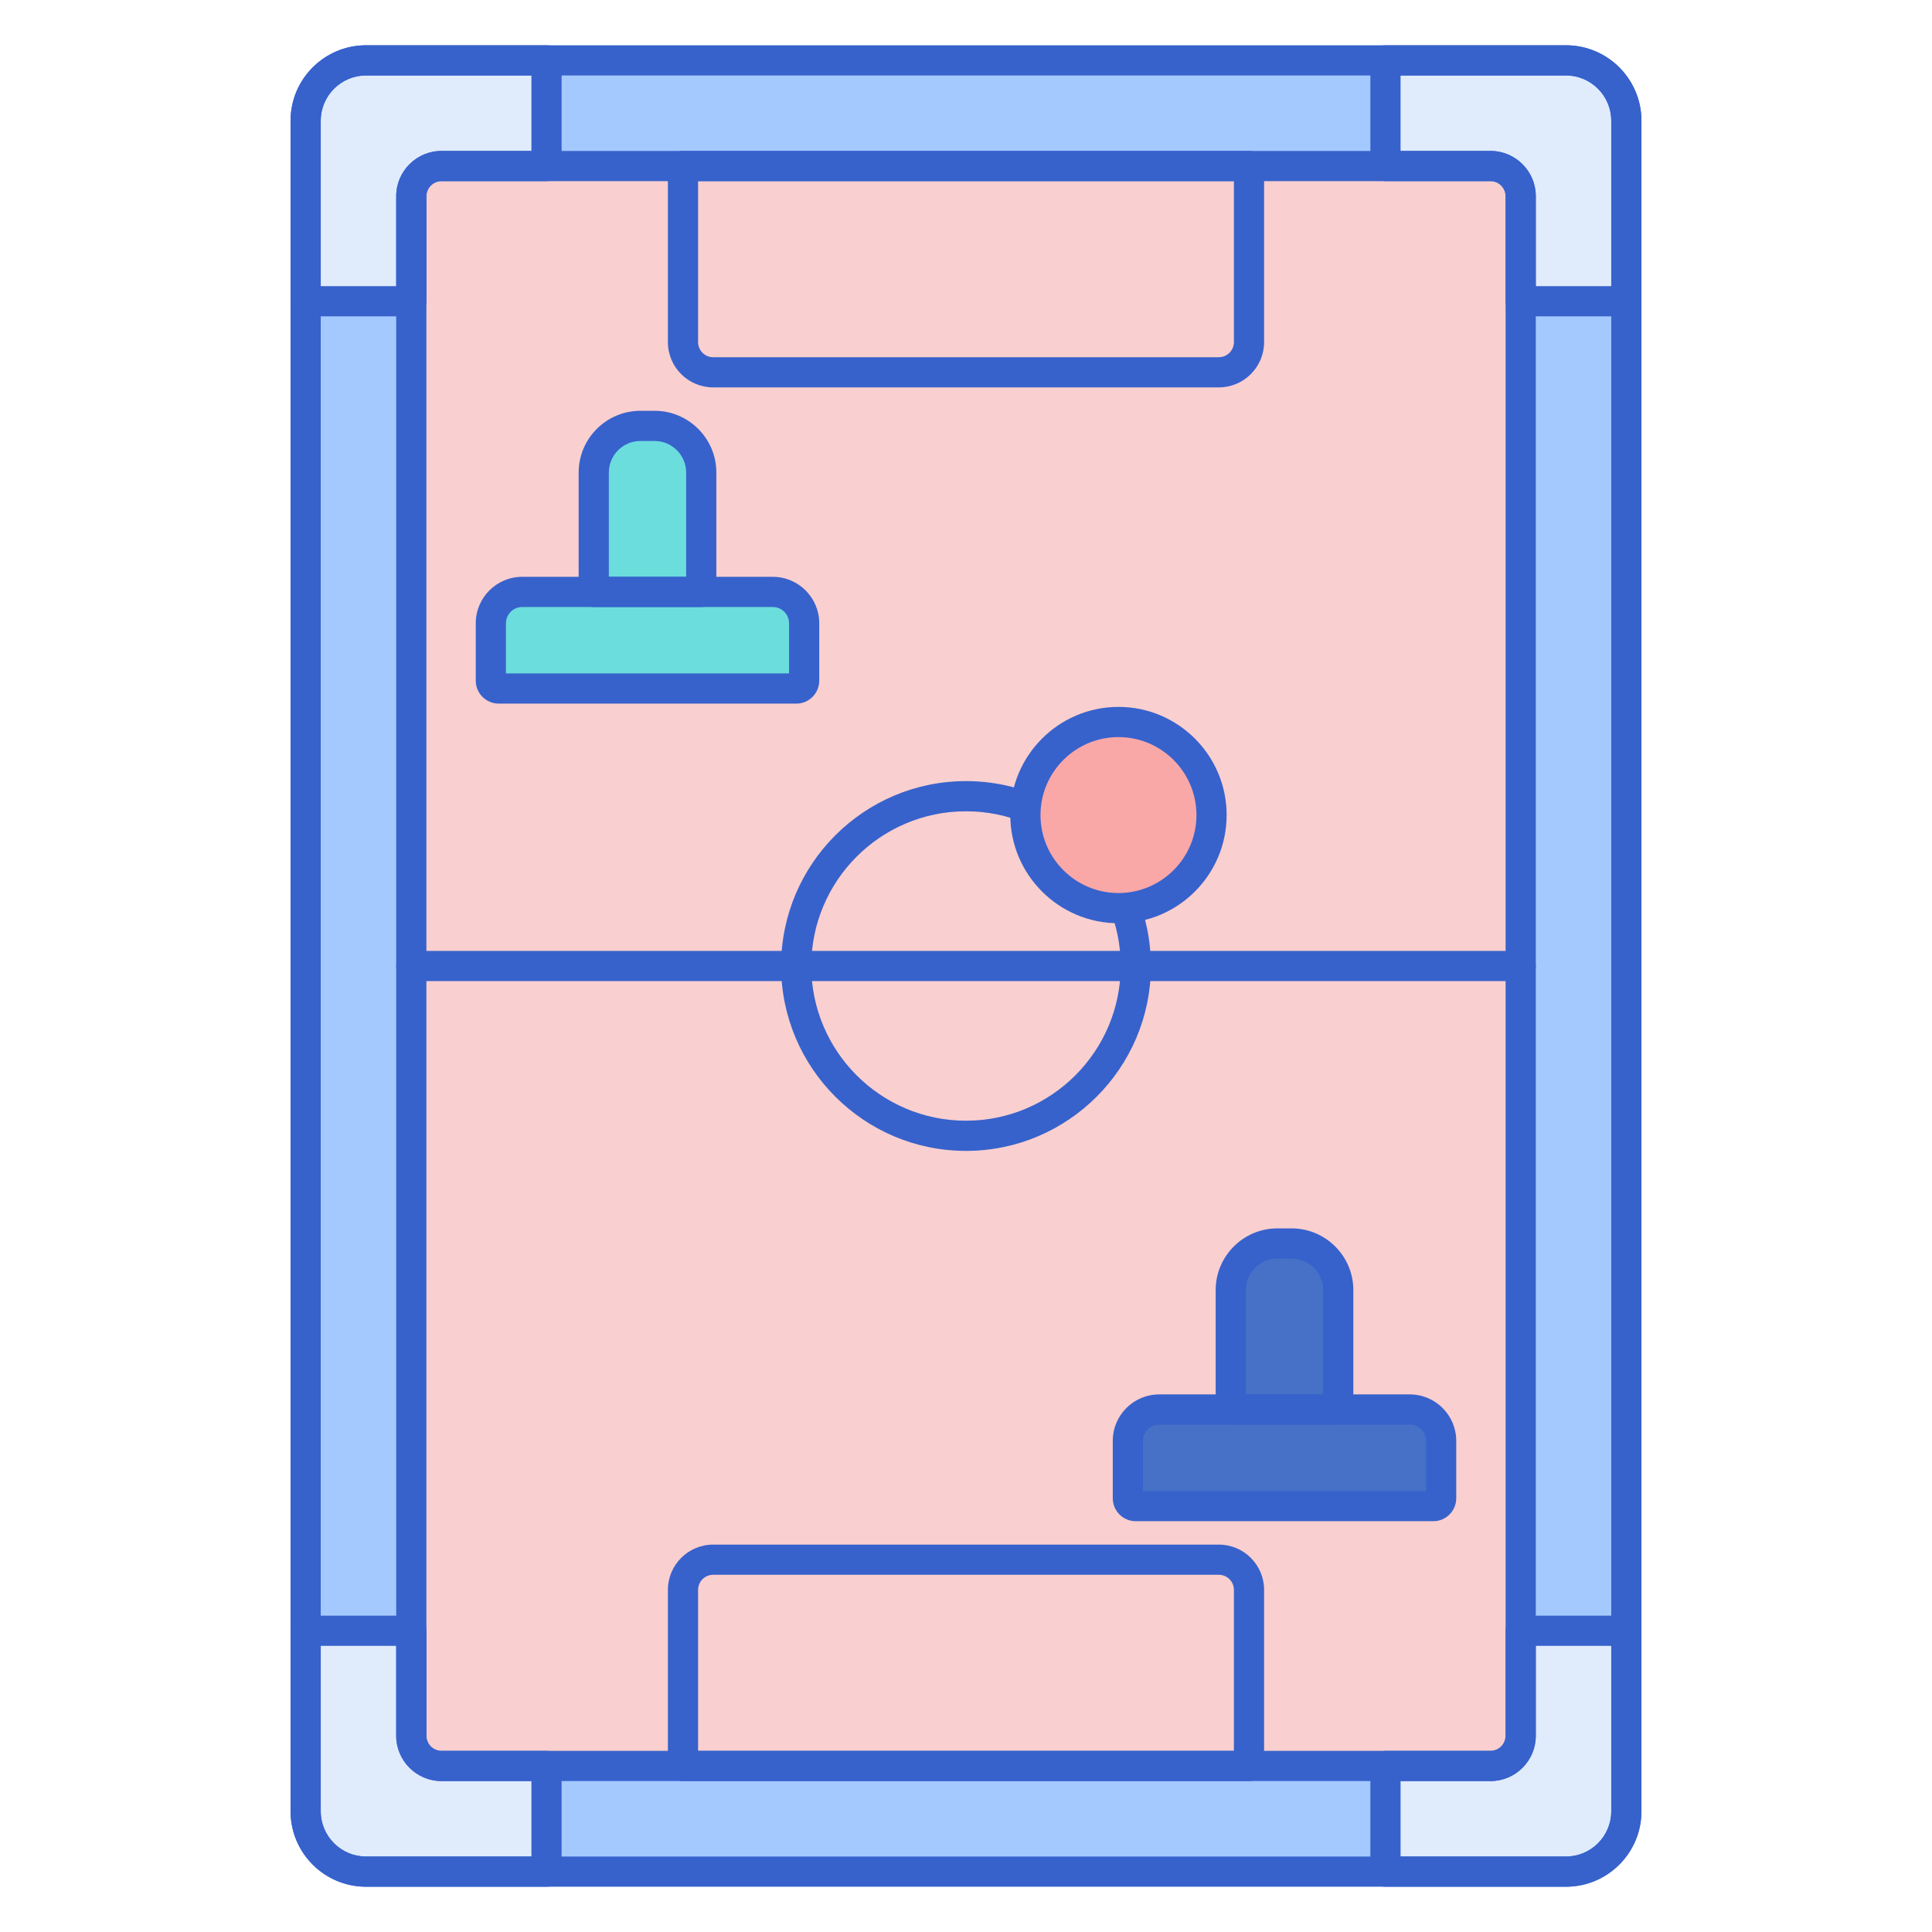 <?xml version="1.0" encoding="utf-8"?>
<!-- Generator: Adobe Illustrator 22.1.0, SVG Export Plug-In . SVG Version: 6.00 Build 0)  -->
<svg version="1.1" id="Layer_1" xmlns="http://www.w3.org/2000/svg" xmlns:xlink="http://www.w3.org/1999/xlink" x="0px" y="0px"
	 viewBox="0 0 256 256" style="enable-background:new 0 0 256 256;" xml:space="preserve">
<style type="text/css">
	.st0{fill:#4671C6;}
	.st1{fill:#F9CFCF;}
	.st2{fill:#F9A7A7;}
	.st3{fill:#A4C9FF;}
	.st4{fill:#3762CC;}
	.st5{fill:#E0EBFC;}
	.st6{fill:#6BDDDD;}
	.st7{fill:#B9BEFC;}
	.st8{fill:#FFEA92;}
	.st9{fill:#EAA97D;}
	.st10{fill:#FFEA94;}
	.st11{fill:#FFE164;}
	.st12{fill:#FFDC85;}
	.st13{fill:#FFFFFF;}
	.st14{fill:#383838;}
</style>
<g>
	<g>
		<path class="st3" d="M207.5,248h-159c-4.418,0-8-3.582-8-8V16c0-4.418,3.582-8,8-8h159c4.418,0,8,3.582,8,8v224
			C215.5,244.418,211.918,248,207.5,248z"/>
	</g>
	<g>
		<path class="st1" d="M54.5,230V26c0-2.209,1.791-4,4-4h139c2.209,0,4,1.791,4,4v204c0,2.209-1.791,4-4,4h-139
			C56.291,234,54.5,232.209,54.5,230z"/>
	</g>
	<g>
		<path class="st5" d="M58.5,234c-2.209,0-4-1.791-4-4v-13.917h-14V240c0,4.418,3.582,8,8,8h23.917v-14H58.5z"/>
	</g>
	<g>
		<path class="st5" d="M201.5,230c0,2.209-1.791,4-4,4h-13.917v14H207.5c4.418,0,8-3.582,8-8v-23.917h-14V230z"/>
	</g>
	<g>
		<path class="st5" d="M207.5,8h-23.917v14H197.5c2.209,0,4,1.791,4,4v13.917h14V16C215.5,11.582,211.918,8,207.5,8z"/>
	</g>
	<g>
		<path class="st5" d="M54.5,26c0-2.209,1.791-4,4-4h13.917V8H48.5c-4.418,0-8,3.582-8,8v23.917h14V26z"/>
	</g>
	<g>
		<path class="st4" d="M161.5,51.333h-67c-3.309,0-6-2.691-6-6V22c0-1.104,0.896-2,2-2h75c1.104,0,2,0.896,2,2v23.333
			C167.5,48.642,164.809,51.333,161.5,51.333z M92.5,24v21.333c0,1.103,0.897,2,2,2h67c1.103,0,2-0.897,2-2V24H92.5z"/>
	</g>
	<g>
		<path class="st4" d="M165.5,236h-75c-1.104,0-2-0.896-2-2v-23.333c0-3.309,2.691-6,6-6h67c3.309,0,6,2.691,6,6V234
			C167.5,235.104,166.604,236,165.5,236z M92.5,232h71v-21.333c0-1.103-0.897-2-2-2h-67c-1.103,0-2,0.897-2,2V232z"/>
	</g>
	<g>
		<path class="st4" d="M201.5,130h-147c-1.104,0-2-0.896-2-2s0.896-2,2-2h147c1.104,0,2,0.896,2,2S202.604,130,201.5,130z"/>
	</g>
	<g>
		<path class="st4" d="M128,152.5c-13.51,0-24.5-10.991-24.5-24.5s10.99-24.5,24.5-24.5s24.5,10.991,24.5,24.5
			S141.51,152.5,128,152.5z M128,107.5c-11.304,0-20.5,9.196-20.5,20.5s9.196,20.5,20.5,20.5s20.5-9.196,20.5-20.5
			S139.304,107.5,128,107.5z"/>
	</g>
	<g>
		<circle class="st2" cx="148.203" cy="108" r="12.333"/>
	</g>
	<g>
		<path class="st6" d="M92.919,78.433H78.676V62.615c0-3.414,2.768-6.181,6.181-6.181h1.88c3.414,0,6.181,2.768,6.181,6.181V78.433z
			"/>
	</g>
	<g>
		<path class="st6" d="M105.516,91.233H66.078c-0.573,0-1.038-0.465-1.038-1.038v-7.611c0-2.293,1.859-4.151,4.151-4.151h33.211
			c2.293,0,4.151,1.859,4.151,4.151v7.611C106.554,90.769,106.089,91.233,105.516,91.233z"/>
	</g>
	<g>
		<path class="st0" d="M177.324,186.767h-14.243v-15.819c0-3.414,2.768-6.181,6.181-6.181h1.88c3.414,0,6.181,2.768,6.181,6.181
			V186.767z"/>
	</g>
	<g>
		<path class="st0" d="M189.922,199.567h-39.438c-0.573,0-1.038-0.465-1.038-1.038v-7.611c0-2.293,1.859-4.151,4.151-4.151h33.211
			c2.293,0,4.151,1.859,4.151,4.151v7.611C190.959,199.102,190.495,199.567,189.922,199.567z"/>
	</g>
	<g>
		<path class="st4" d="M207.5,250h-159c-5.514,0-10-4.486-10-10V16c0-5.514,4.486-10,10-10h159c5.514,0,10,4.486,10,10v224
			C217.5,245.514,213.014,250,207.5,250z M48.5,10c-3.309,0-6,2.691-6,6v224c0,3.309,2.691,6,6,6h159c3.309,0,6-2.691,6-6V16
			c0-3.309-2.691-6-6-6H48.5z"/>
	</g>
	<g>
		<path class="st4" d="M197.5,236h-139c-3.309,0-6-2.691-6-6V26c0-3.309,2.691-6,6-6h139c3.309,0,6,2.691,6,6v204
			C203.5,233.309,200.809,236,197.5,236z M58.5,24c-1.103,0-2,0.897-2,2v204c0,1.103,0.897,2,2,2h139c1.103,0,2-0.897,2-2V26
			c0-1.103-0.897-2-2-2H58.5z"/>
	</g>
	<g>
		<path class="st4" d="M72.417,250H48.5c-5.514,0-10-4.486-10-10v-23.917c0-1.104,0.896-2,2-2h14c1.104,0,2,0.896,2,2V230
			c0,1.103,0.897,2,2,2h13.917c1.104,0,2,0.896,2,2v14C74.417,249.104,73.521,250,72.417,250z M42.5,218.083V240
			c0,3.309,2.691,6,6,6h21.917v-10H58.5c-3.309,0-6-2.691-6-6v-11.917H42.5z"/>
	</g>
	<g>
		<path class="st4" d="M207.5,250h-23.917c-1.104,0-2-0.896-2-2v-14c0-1.104,0.896-2,2-2H197.5c1.103,0,2-0.897,2-2v-13.917
			c0-1.104,0.896-2,2-2h14c1.104,0,2,0.896,2,2V240C217.5,245.514,213.014,250,207.5,250z M185.583,246H207.5c3.309,0,6-2.691,6-6
			v-21.917h-10V230c0,3.309-2.691,6-6,6h-11.917V246z"/>
	</g>
	<g>
		<path class="st4" d="M215.5,41.917h-14c-1.104,0-2-0.896-2-2V26c0-1.103-0.897-2-2-2h-13.917c-1.104,0-2-0.896-2-2V8
			c0-1.104,0.896-2,2-2H207.5c5.514,0,10,4.486,10,10v23.917C217.5,41.021,216.604,41.917,215.5,41.917z M203.5,37.917h10V16
			c0-3.309-2.691-6-6-6h-21.917v10H197.5c3.309,0,6,2.691,6,6V37.917z"/>
	</g>
	<g>
		<path class="st4" d="M54.5,41.917h-14c-1.104,0-2-0.896-2-2V16c0-5.514,4.486-10,10-10h23.917c1.104,0,2,0.896,2,2v14
			c0,1.104-0.896,2-2,2H58.5c-1.103,0-2,0.897-2,2v13.917C56.5,41.021,55.604,41.917,54.5,41.917z M42.5,37.917h10V26
			c0-3.309,2.691-6,6-6h11.917V10H48.5c-3.309,0-6,2.691-6,6V37.917z"/>
	</g>
	<g>
		<path class="st4" d="M148.203,122.333c-7.903,0-14.334-6.43-14.334-14.333s6.431-14.333,14.334-14.333s14.333,6.43,14.333,14.333
			S156.106,122.333,148.203,122.333z M148.203,97.667c-5.698,0-10.334,4.636-10.334,10.333s4.636,10.333,10.334,10.333
			c5.697,0,10.333-4.636,10.333-10.333S153.9,97.667,148.203,97.667z"/>
	</g>
	<g>
		<path class="st4" d="M177.324,188.767h-14.243c-1.104,0-2-0.896-2-2v-15.818c0-4.511,3.67-8.182,8.182-8.182h1.88
			c4.512,0,8.182,3.67,8.182,8.182v15.818C179.324,187.871,178.429,188.767,177.324,188.767z M165.081,184.767h10.243v-13.818
			c0-2.306-1.876-4.182-4.182-4.182h-1.88c-2.306,0-4.182,1.876-4.182,4.182V184.767z"/>
	</g>
	<g>
		<path class="st4" d="M189.922,201.567h-39.438c-1.675,0-3.037-1.363-3.037-3.038v-7.611c0-3.392,2.76-6.151,6.151-6.151h33.211
			c3.392,0,6.15,2.759,6.15,6.151v7.611C192.959,200.204,191.597,201.567,189.922,201.567z M151.446,197.567h37.513v-6.649
			c0-1.186-0.965-2.151-2.15-2.151h-33.211c-1.187,0-2.151,0.965-2.151,2.151V197.567z"/>
	</g>
	<g>
		<path class="st4" d="M92.919,80.433H78.676c-1.104,0-2-0.896-2-2V62.615c0-4.511,3.67-8.182,8.182-8.182h1.88
			c4.512,0,8.182,3.67,8.182,8.182v15.818C94.919,79.538,94.023,80.433,92.919,80.433z M80.676,76.433h10.243V62.615
			c0-2.306-1.876-4.182-4.182-4.182h-1.88c-2.306,0-4.182,1.876-4.182,4.182V76.433z"/>
	</g>
	<g>
		<path class="st4" d="M105.517,93.233H66.078c-1.675,0-3.037-1.363-3.037-3.038v-7.611c0-3.392,2.759-6.151,6.15-6.151h33.211
			c3.392,0,6.151,2.759,6.151,6.151v7.611C108.554,91.871,107.191,93.233,105.517,93.233z M67.041,89.233h37.513v-6.649
			c0-1.186-0.965-2.151-2.151-2.151H69.191c-1.186,0-2.15,0.965-2.15,2.151V89.233z"/>
	</g>
</g>
</svg>
